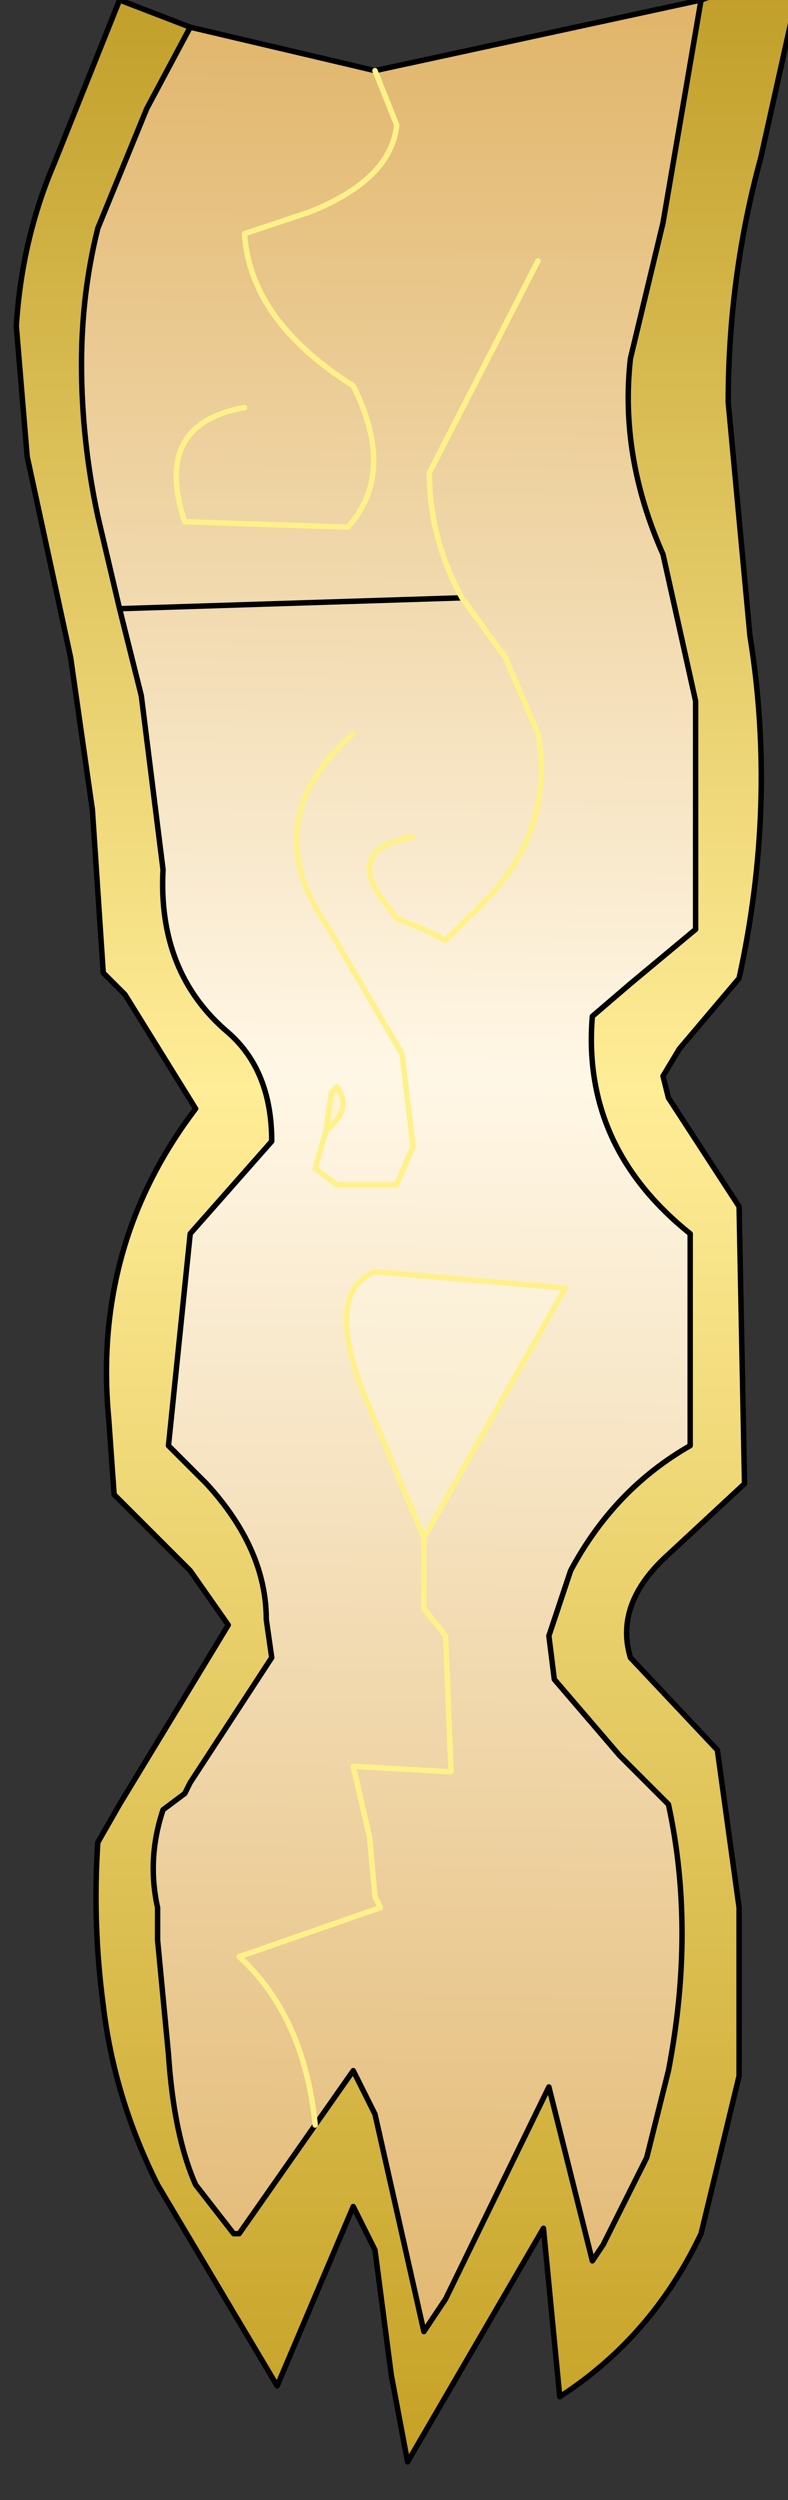 <?xml version="1.0" encoding="UTF-8" standalone="no"?>
<svg xmlns:xlink="http://www.w3.org/1999/xlink" height="23.0px" width="7.25px" xmlns="http://www.w3.org/2000/svg">
  <rect width="100%" height="100%" fill="#333333" stroke="none"/>
  <g transform="matrix(1.0, 0.0, 0.0, 1.0, 0.0, 0.0)">
    <path d="M6.45 0.0 L7.4 -0.35 7.0 1.45 Q6.7 2.55 6.7 3.7 L6.9 5.85 Q7.15 7.4 6.8 9.0 L6.25 9.65 6.1 9.9 6.15 10.1 6.8 11.1 6.85 13.65 6.15 14.3 Q5.65 14.75 5.8 15.25 L6.6 16.1 6.8 17.55 6.8 19.1 6.45 20.55 Q6.0 21.5 5.15 22.05 L5.0 20.5 3.75 22.65 3.6 21.85 3.45 20.7 3.25 20.3 2.55 21.95 1.45 20.1 Q1.05 19.3 0.95 18.45 0.85 17.7 0.9 16.95 L1.1 16.6 2.1 14.95 1.75 14.45 1.05 13.75 1.0 13.05 Q0.85 11.45 1.8 10.2 L1.15 9.15 0.95 8.95 0.85 7.45 0.65 6.05 0.25 4.2 0.15 3.0 Q0.2 2.2 0.5 1.5 L1.1 0.0 1.75 0.25 1.35 1.0 0.9 2.1 Q0.75 2.7 0.75 3.35 0.75 4.05 0.9 4.75 L1.1 5.6 1.3 6.4 1.5 8.0 Q1.45 8.95 2.1 9.5 2.5 9.85 2.5 10.5 L1.75 11.35 1.55 13.3 1.9 13.65 Q2.45 14.25 2.45 14.9 L2.5 15.25 1.75 16.4 1.7 16.5 1.5 16.65 Q1.35 17.1 1.45 17.55 L1.45 17.85 1.55 18.9 Q1.6 19.65 1.8 20.1 L2.15 20.55 2.2 20.55 2.9 19.55 3.25 19.05 3.45 19.45 3.9 21.45 4.1 21.15 5.05 19.2 5.45 20.8 5.55 20.65 5.95 19.85 6.15 19.05 Q6.4 17.75 6.15 16.6 L5.7 16.15 5.1 15.45 5.05 15.05 5.25 14.45 Q5.65 13.7 6.35 13.3 L6.35 11.35 Q5.35 10.55 5.45 9.35 L5.8 9.05 6.4 8.55 6.4 8.4 6.4 6.45 6.1 5.1 Q5.7 4.2 5.8 3.3 L6.1 2.05 6.45 0.0" fill="url(#gradient0)" fill-rule="evenodd" stroke="none"/>
    <path d="M3.0 10.4 L3.05 10.05 3.1 10.0 Q3.25 10.2 3.0 10.4" fill="url(#gradient1)" fill-rule="evenodd" stroke="none"/>
    <path d="M3.45 11.7 L5.2 11.85 3.9 14.15 3.4 12.95 Q2.95 11.9 3.45 11.7" fill="url(#gradient2)" fill-rule="evenodd" stroke="none"/>
    <path d="M6.45 0.0 L6.1 2.05 5.8 3.3 Q5.7 4.2 6.1 5.1 L6.4 6.45 6.4 8.4 6.4 8.55 5.8 9.05 5.45 9.35 Q5.35 10.55 6.35 11.35 L6.35 13.3 Q5.65 13.7 5.25 14.45 L5.05 15.05 5.1 15.45 5.7 16.15 6.15 16.6 Q6.4 17.75 6.15 19.05 L5.95 19.85 5.55 20.65 5.45 20.8 5.05 19.2 4.1 21.15 3.9 21.45 3.45 19.45 3.25 19.05 2.9 19.55 2.2 20.55 2.15 20.55 1.8 20.1 Q1.6 19.65 1.55 18.9 L1.45 17.85 1.45 17.55 Q1.35 17.1 1.5 16.65 L1.7 16.5 1.75 16.4 2.5 15.25 2.45 14.9 Q2.45 14.25 1.9 13.65 L1.55 13.3 1.75 11.35 2.5 10.5 Q2.5 9.85 2.1 9.5 1.45 8.95 1.5 8.0 L1.3 6.4 1.1 5.6 0.9 4.75 Q0.75 4.05 0.75 3.35 0.75 2.7 0.9 2.1 L1.35 1.0 1.75 0.25 3.45 0.65 6.45 0.0 M3.8 7.7 Q3.2 7.8 3.5 8.25 L3.65 8.45 3.9 8.55 4.1 8.65 4.5 8.25 Q5.1 7.6 4.95 6.75 L4.65 6.05 4.25 5.5 Q3.95 4.95 3.95 4.35 L4.95 2.4 3.95 4.35 Q3.95 4.95 4.25 5.5 L4.65 6.05 4.95 6.75 Q5.1 7.6 4.5 8.25 L4.1 8.65 3.9 8.55 3.65 8.45 3.5 8.25 Q3.2 7.8 3.8 7.7 M2.25 3.75 Q1.4 3.9 1.7 4.8 L3.2 4.85 Q3.65 4.35 3.25 3.55 2.3 2.95 2.25 2.15 L2.85 1.95 Q3.6 1.65 3.65 1.15 L3.45 0.65 3.65 1.15 Q3.6 1.65 2.85 1.95 L2.25 2.15 Q2.3 2.95 3.25 3.55 3.65 4.35 3.2 4.85 L1.7 4.8 Q1.4 3.9 2.25 3.75 M1.1 5.6 L4.25 5.5 1.1 5.6 M3.0 10.4 L2.9 10.75 3.1 10.9 3.35 10.9 3.65 10.9 3.8 10.55 3.7 9.7 3.0 8.5 Q2.35 7.55 3.25 6.75 2.35 7.55 3.0 8.5 L3.7 9.7 3.8 10.55 3.65 10.9 3.35 10.9 3.1 10.9 2.9 10.75 3.0 10.4 Q3.25 10.2 3.1 10.0 L3.05 10.05 3.0 10.4 M3.45 11.7 Q2.95 11.9 3.4 12.95 L3.9 14.15 5.2 11.85 3.45 11.7 M3.9 14.15 L3.9 14.8 4.1 15.05 4.15 16.3 3.25 16.25 3.4 16.9 3.45 17.45 3.5 17.55 2.35 17.95 2.2 18.0 Q2.8 18.55 2.9 19.55 2.8 18.55 2.2 18.0 L2.35 17.95 3.5 17.55 3.45 17.45 3.4 16.9 3.25 16.25 4.15 16.3 4.1 15.05 3.9 14.8 3.9 14.15" fill="url(#gradient3)" fill-rule="evenodd" stroke="none"/>
    <path d="M1.75 0.25 L1.1 0.0 0.5 1.5 Q0.2 2.2 0.15 3.0 L0.25 4.2 0.65 6.05 0.85 7.45 0.95 8.95 1.15 9.15 1.8 10.2 Q0.85 11.45 1.0 13.05 L1.05 13.75 1.75 14.45 2.1 14.95 1.1 16.6 0.9 16.95 Q0.85 17.7 0.95 18.45 1.05 19.3 1.45 20.1 L2.55 21.95 3.25 20.3 3.45 20.7 3.6 21.85 3.75 22.65 5.0 20.5 5.15 22.05 Q6.0 21.5 6.45 20.55 L6.8 19.1 6.8 17.55 6.6 16.1 5.8 15.25 Q5.65 14.75 6.15 14.3 L6.85 13.65 6.8 11.1 6.15 10.1 6.1 9.9 6.25 9.65 6.8 9.0 Q7.15 7.4 6.9 5.85 L6.7 3.7 Q6.7 2.55 7.0 1.45 L7.4 -0.35 6.45 0.0 6.1 2.05 5.8 3.3 Q5.7 4.2 6.1 5.1 L6.4 6.45 6.4 8.4 6.4 8.55 5.8 9.05 5.45 9.35 Q5.35 10.55 6.35 11.35 L6.35 13.3 Q5.65 13.7 5.25 14.45 L5.05 15.05 5.1 15.45 5.7 16.15 6.15 16.6 Q6.4 17.75 6.15 19.05 L5.95 19.85 5.55 20.65 5.45 20.8 5.05 19.2 4.1 21.15 3.9 21.45 3.45 19.45 3.25 19.05 2.9 19.55 2.2 20.55 2.15 20.55 1.8 20.1 Q1.6 19.65 1.55 18.9 L1.45 17.85 1.45 17.55 Q1.35 17.1 1.5 16.65 L1.7 16.5 1.75 16.4 2.5 15.25 2.45 14.9 Q2.45 14.25 1.9 13.65 L1.55 13.3 1.75 11.35 2.5 10.5 Q2.5 9.85 2.1 9.5 1.45 8.95 1.5 8.0 L1.3 6.4 1.1 5.6 0.9 4.75 Q0.75 4.05 0.75 3.35 0.75 2.7 0.9 2.1 L1.35 1.0 1.75 0.25 3.45 0.65 6.45 0.0 M4.25 5.5 L1.1 5.6" fill="none" stroke="#000000" stroke-linecap="round" stroke-linejoin="round" stroke-width="0.05"/>
    <path d="M3.45 0.65 L3.65 1.15 Q3.6 1.65 2.85 1.95 L2.25 2.15 Q2.3 2.95 3.25 3.55 3.65 4.35 3.2 4.85 L1.7 4.8 Q1.4 3.9 2.25 3.75 M4.95 2.4 L3.95 4.35 Q3.95 4.95 4.25 5.5 L4.65 6.05 4.95 6.75 Q5.1 7.6 4.5 8.25 L4.1 8.65 3.9 8.55 3.65 8.45 3.5 8.25 Q3.2 7.8 3.8 7.7 M3.25 6.75 Q2.35 7.55 3.0 8.5 L3.7 9.7 3.8 10.55 3.65 10.9 3.35 10.9 3.1 10.9 2.9 10.75 3.0 10.4 3.05 10.05 3.1 10.0 Q3.25 10.2 3.0 10.4 M3.45 11.7 Q2.95 11.9 3.4 12.95 L3.9 14.15 5.2 11.85 3.45 11.7 M2.9 19.55 Q2.8 18.55 2.2 18.0 L2.35 17.95 3.5 17.55 3.45 17.45 3.4 16.9 3.25 16.25 4.15 16.3 4.1 15.05 3.9 14.8 3.9 14.15" fill="none" stroke="#fff18a" stroke-linecap="round" stroke-linejoin="round" stroke-width="0.05"/>
  </g>
  <defs>
    <linearGradient gradientTransform="matrix(0.0, -0.014, 0.004, 0.0, 1.1, 11.05)" gradientUnits="userSpaceOnUse" id="gradient0" spreadMethod="pad" x1="-819.2" x2="819.2">
      <stop offset="0.0" stop-color="#c6a226"/>
      <stop offset="0.545" stop-color="#ffed97"/>
      <stop offset="1.0" stop-color="#bf9c26"/>
    </linearGradient>
    <linearGradient gradientTransform="matrix(1.0E-4, -0.013, 0.013, 1.0E-4, 3.6, 10.85)" gradientUnits="userSpaceOnUse" id="gradient1" spreadMethod="pad" x1="-819.2" x2="819.2">
      <stop offset="0.0" stop-color="#ecd39d"/>
      <stop offset="0.545" stop-color="#fff5d5"/>
      <stop offset="1.0" stop-color="#e8cb8a"/>
    </linearGradient>
    <linearGradient gradientTransform="matrix(1.0E-4, -0.013, 0.013, 1.0E-4, 3.6, 10.85)" gradientUnits="userSpaceOnUse" id="gradient2" spreadMethod="pad" x1="-819.2" x2="819.2">
      <stop offset="0.0" stop-color="#ecd39d"/>
      <stop offset="0.545" stop-color="#fff7e6"/>
      <stop offset="1.0" stop-color="#e8cb8a"/>
    </linearGradient>
    <linearGradient gradientTransform="matrix(1.0E-4, -0.013, 0.013, 1.0E-4, 3.6, 10.85)" gradientUnits="userSpaceOnUse" id="gradient3" spreadMethod="pad" x1="-819.2" x2="819.2">
      <stop offset="0.0" stop-color="#e2b872"/>
      <stop offset="0.545" stop-color="#fff7e6"/>
      <stop offset="1.0" stop-color="#e1b66c"/>
    </linearGradient>
  </defs>
</svg>
